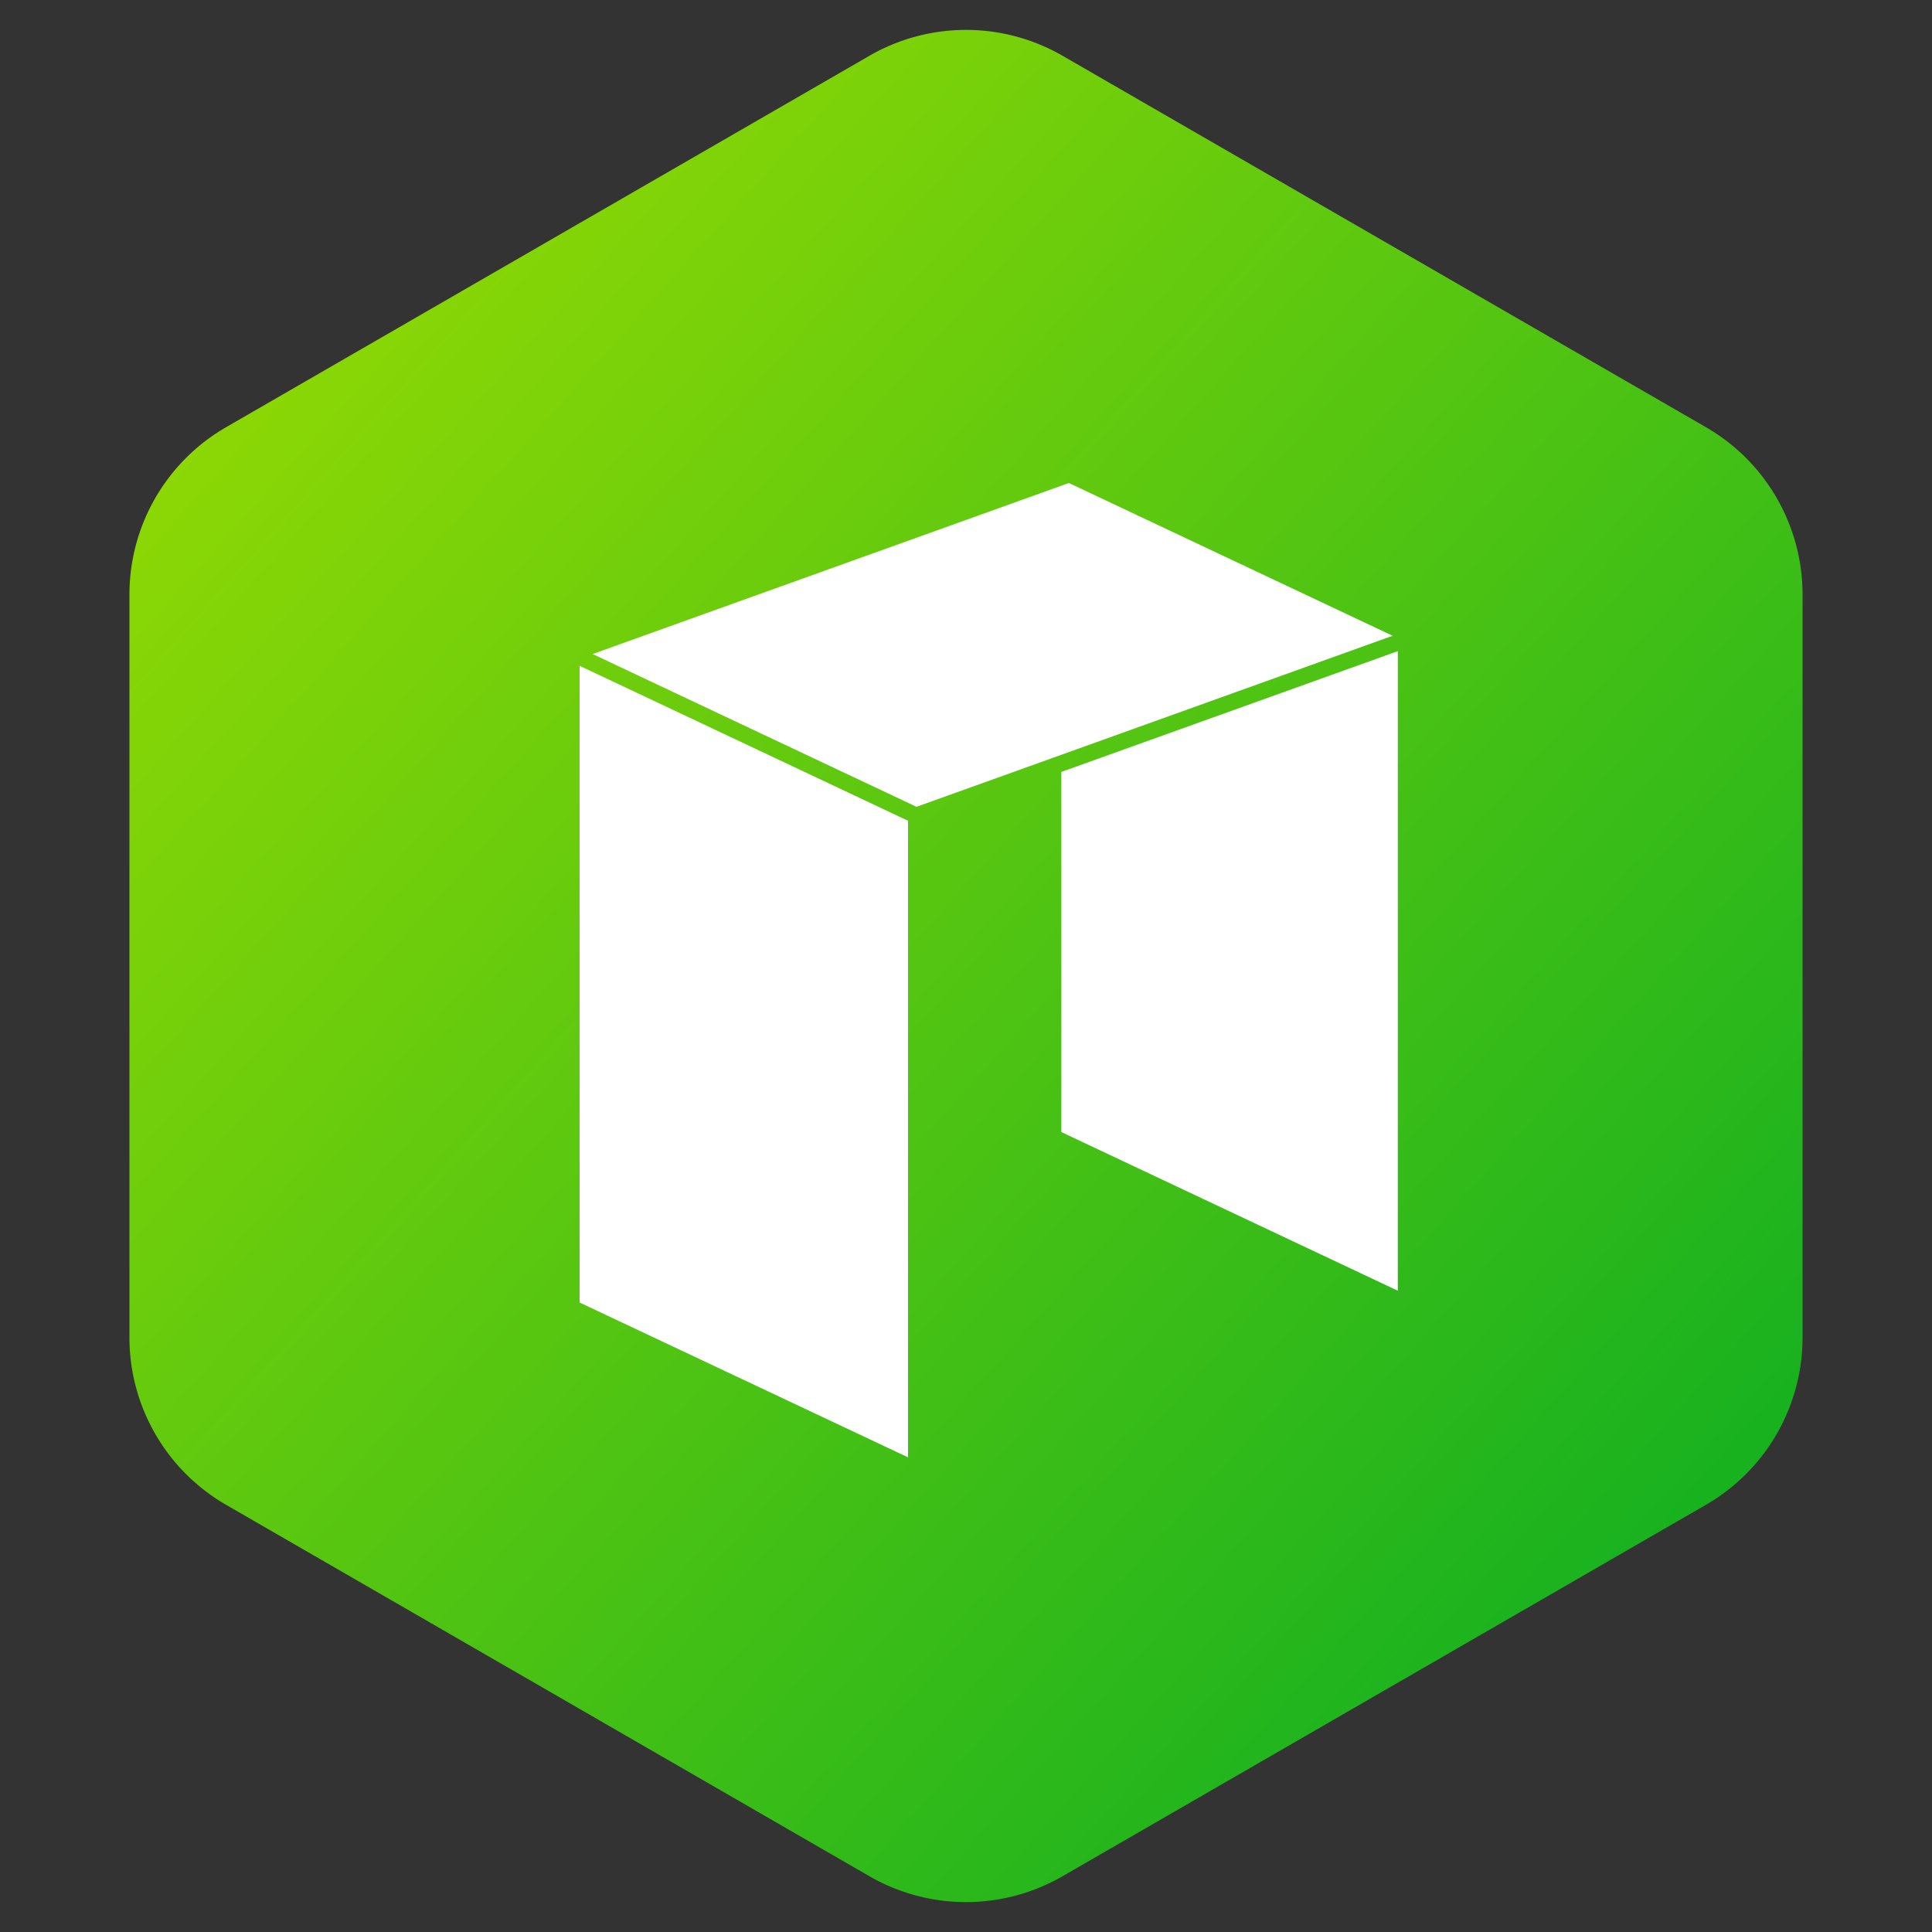<svg width="40" height="40" xmlns="http://www.w3.org/2000/svg"><rect width="100%" height="100%" fill="#333333" stroke="none"/><defs><linearGradient x1="0%" y1="0%" x2="102%" y2="101%" id="a"><stop stop-color="#A1DE00" offset="0%"/><stop stop-color="#00AA25" offset="100%"/></linearGradient></defs><g fill="none" fill-rule="evenodd"><path d="M20 1.155l13.32 7.69a4 4 0 0 1 2 3.464v15.382a4 4 0 0 1-2 3.464L20 38.845a4 4 0 0 1-4 0l-13.32-7.69a4 4 0 0 1-2-3.464V12.309a4 4 0 0 1 2-3.464L16 1.155a4 4 0 0 1 4 0z" fill="url(#a)" transform="translate(2)"/><g fill="#FFF" fill-rule="nonzero"><path d="M28.94 13.481v13.242l-6.966-3.285v-7.456zM12 26.967l6.8 3.206v-13.18L12 13.785zM28.66 13.225l.113-.04.062-.021L22.13 10l-.063.022-.176.064-.084.03-9.537 3.425 6.705 3.163 2.832-1.017.167-.06z"/></g></g></svg>